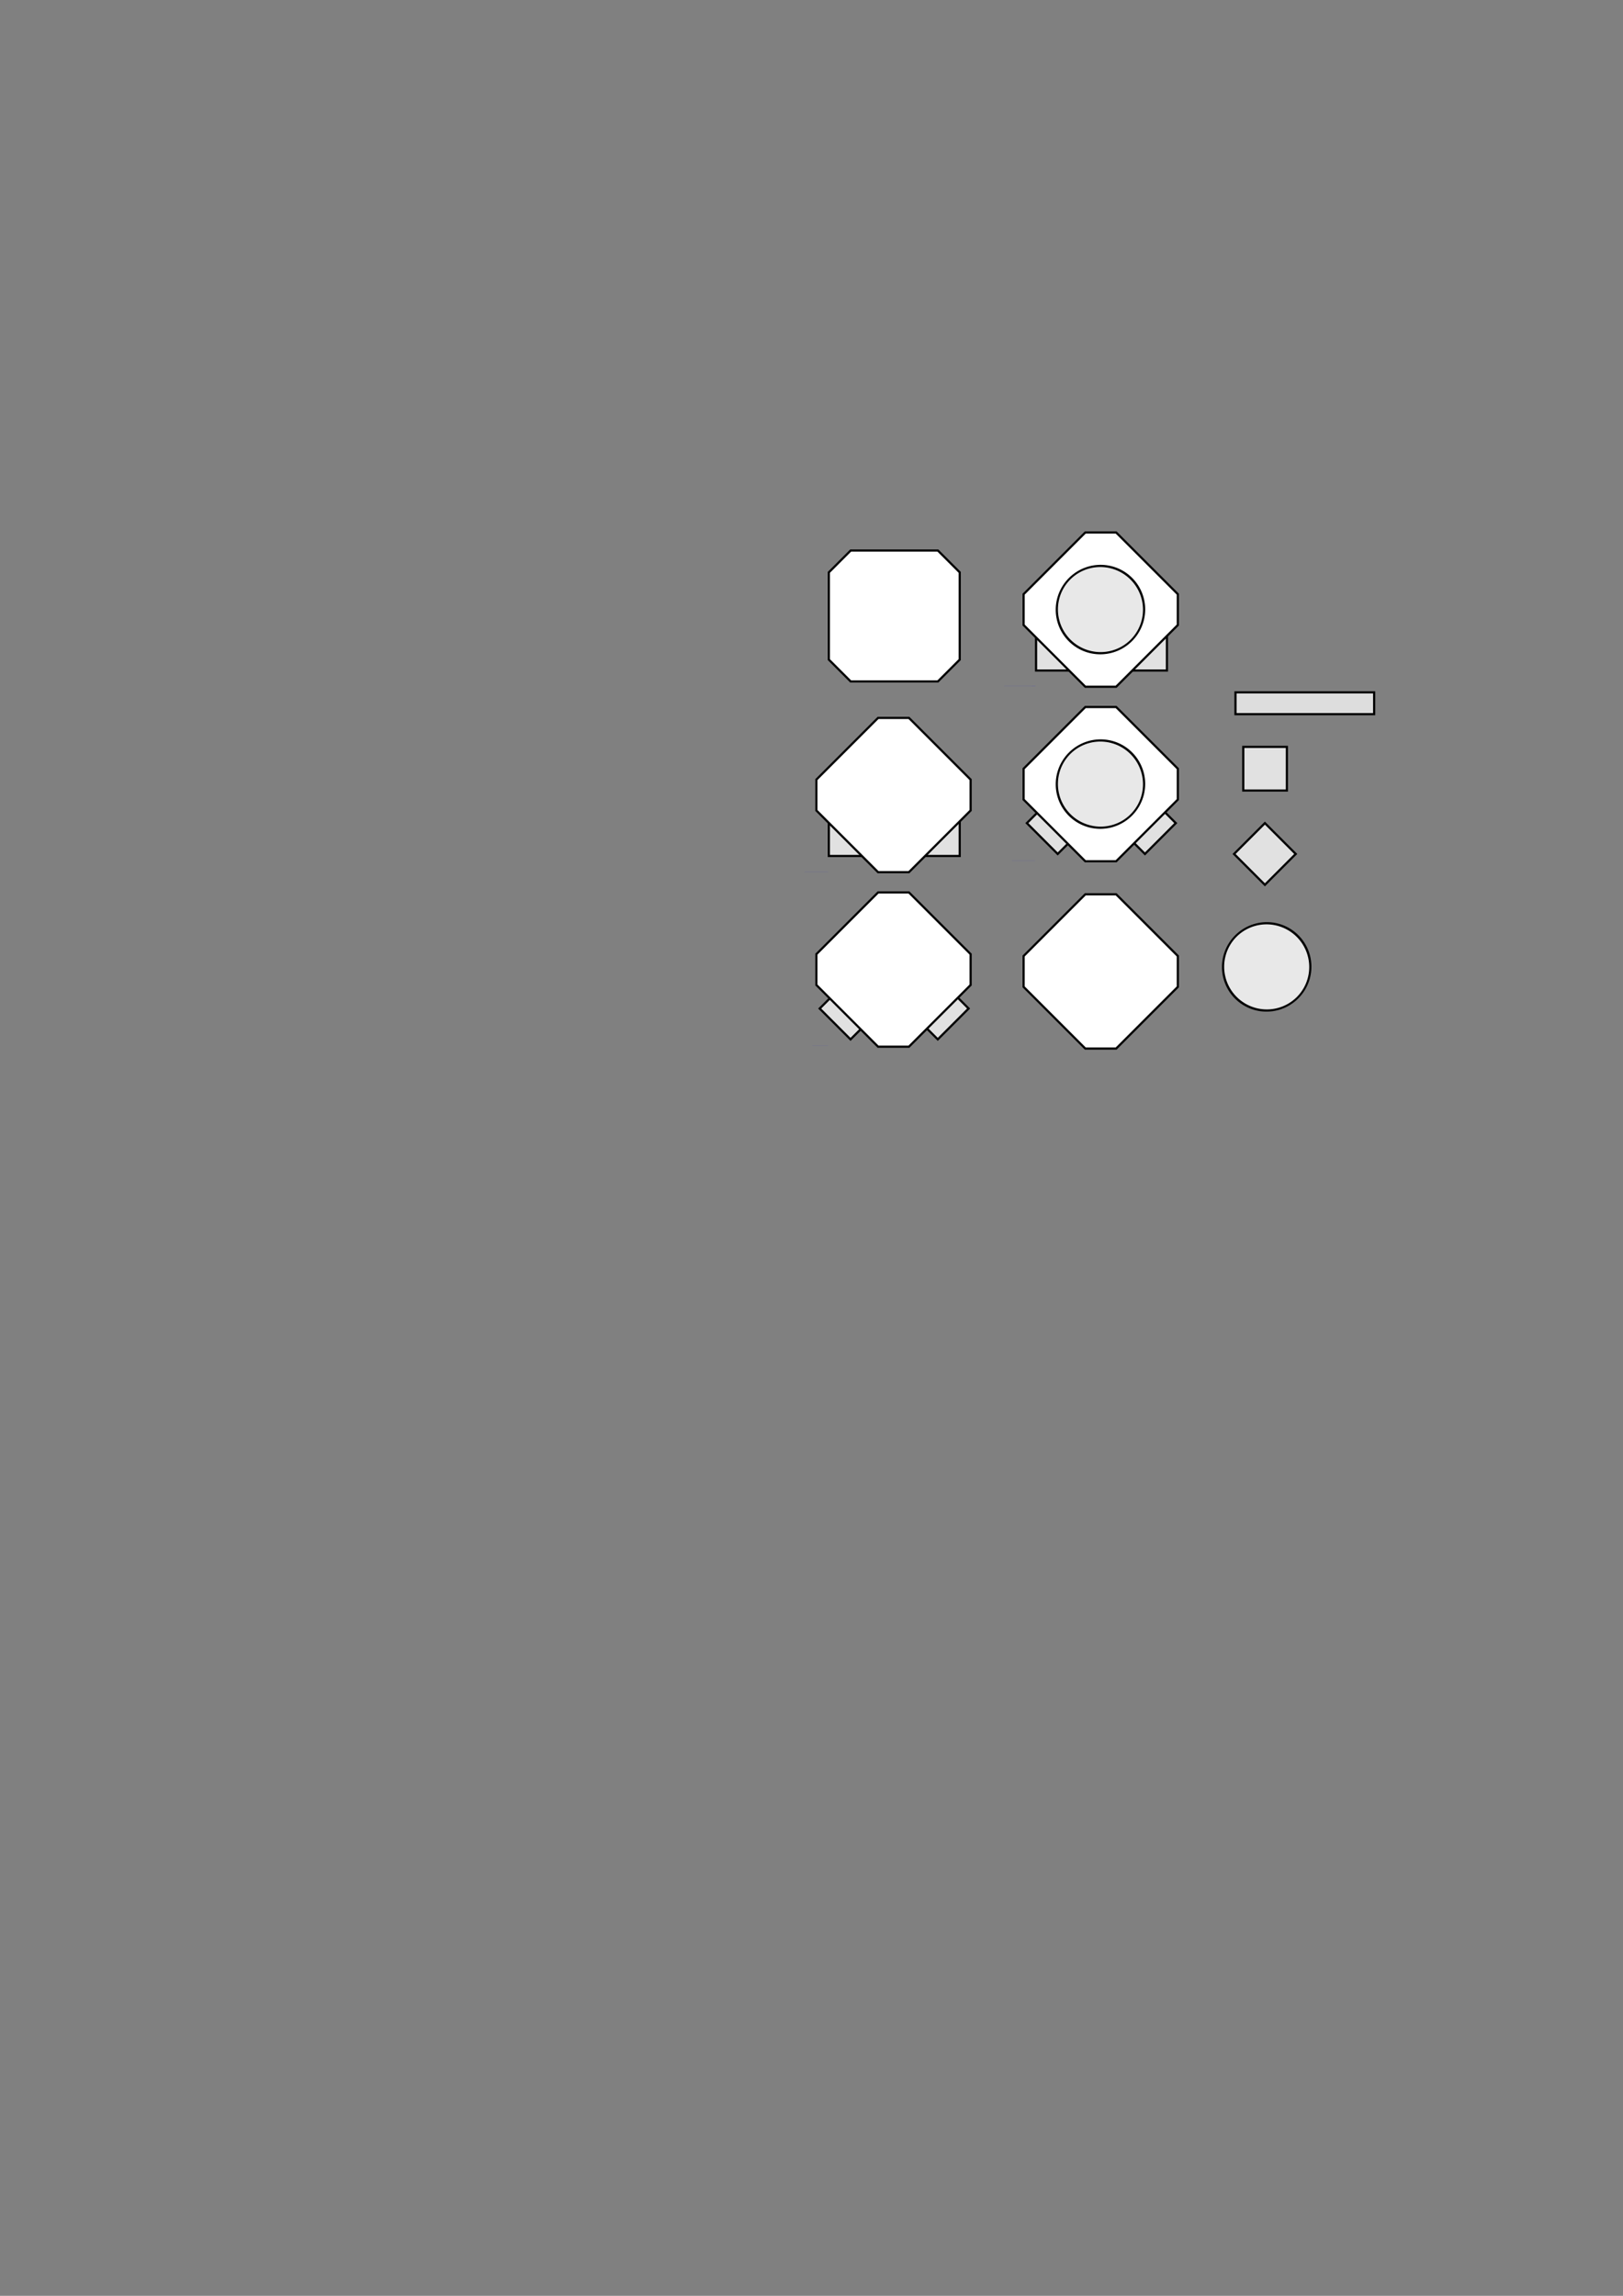 <?xml version="1.0" encoding="UTF-8" standalone="no"?>
<!-- Created with Inkscape (http://www.inkscape.org/) -->

<svg
   xmlns:dc="http://purl.org/dc/elements/1.1/"
   xmlns:cc="http://creativecommons.org/ns#"
   xmlns:rdf="http://www.w3.org/1999/02/22-rdf-syntax-ns#"
   xmlns:svg="http://www.w3.org/2000/svg"
   xmlns="http://www.w3.org/2000/svg"
   xmlns:sodipodi="http://sodipodi.sourceforge.net/DTD/sodipodi-0.dtd"
   xmlns:inkscape="http://www.inkscape.org/namespaces/inkscape"
   width="744.094"
   height="1052.362"
   id="svg2"
   version="1.1"
   inkscape:version="0.48.5 r10040"
   sodipodi:docname="newship3w.svg">
  <rect width="100%" height="100%" fill="#808080" stroke="none"/>
  <defs
     id="defs4" />
  <sodipodi:namedview
     id="base"
     pagecolor="#ffffff"
     bordercolor="#666666"
     borderopacity="1.0"
     inkscape:pageopacity="0.0"
     inkscape:pageshadow="2"
     inkscape:zoom="1.979899"
     inkscape:cx="509.74891"
     inkscape:cy="670.60906"
     inkscape:document-units="px"
     inkscape:current-layer="layer1"
     showgrid="true"
     inkscape:snap-to-guides="true"
     inkscape:snap-grids="true"
     inkscape:window-width="1349"
     inkscape:window-height="849"
     inkscape:window-x="270"
     inkscape:window-y="82"
     inkscape:window-maximized="0"
     inkscape:snap-page="false">
    <inkscape:grid
       type="xygrid"
       id="grid2987" />
  </sodipodi:namedview>
  <g
     inkscape:label="Layer 1"
     inkscape:groupmode="layer"
     id="layer1">
    <rect
       style="fill:#e1e1e1;fill-opacity:1;stroke:#000000;stroke-width:1;stroke-opacity:1;stroke-miterlimit:4;stroke-dasharray:none"
       id="rect3808-9-5"
       width="20"
       height="20"
       x="-307.362"
       y="475"
       inkscape:export-filename="C:\Users\brian\OneDrive\school\Fall 2014\eecs 494\eecs494proj\Project 3\Assets\graphics\newship-w.png"
       inkscape:export-xdpi="159.72298"
       inkscape:export-ydpi="159.72298"
       transform="matrix(0,-1,1,0,0,0)" />
    <rect
       style="fill:#e1e1e1;fill-opacity:1;stroke:#000000;stroke-width:1;stroke-opacity:1;stroke-miterlimit:4;stroke-dasharray:none"
       id="rect3808-9"
       width="20"
       height="20"
       x="-307.362"
       y="515"
       inkscape:export-filename="C:\Users\brian\OneDrive\school\Fall 2014\eecs 494\eecs494proj\Project 3\Assets\graphics\newship-w.png"
       inkscape:export-xdpi="159.72298"
       inkscape:export-ydpi="159.72298"
       transform="matrix(0,-1,1,0,0,0)" />
    <path
       style="fill:#ffffff;stroke:#000000;stroke-width:1px;stroke-linecap:butt;stroke-linejoin:miter;stroke-opacity:1;fill-opacity:1"
       d="m 380,262.362 0,40 10,10 40,0 10,-10 0,-40 -10,-10 -40,0 z"
       id="path2985"
       inkscape:connector-curvature="0"
       sodipodi:nodetypes="ccccccccc"
       inkscape:export-filename="C:\Users\brian\OneDrive\school\Fall 2014\eecs 494\eecs494proj\Project 3\Assets\graphics\newship-w.png"
       inkscape:export-xdpi="159.72298"
       inkscape:export-ydpi="159.72298" />
    <path
       sodipodi:type="arc"
       style="fill:#0000ff;fill-opacity:1"
       id="path3009"
       sodipodi:cx="485"
       sodipodi:cy="327.36218"
       sodipodi:rx="15"
       sodipodi:ry="15"
       d="m 500,327.362 a 15,15 0 0 1 -2e-5,0.023 L 485,327.362 z"
       sodipodi:start="0"
       sodipodi:end="0.0015306072"
       transform="translate(-25.355,-12.929)"
       inkscape:export-filename="C:\Users\brian\OneDrive\school\Fall 2014\eecs 494\eecs494proj\Project 3\Assets\graphics\newship-w.png"
       inkscape:export-xdpi="159.72298"
       inkscape:export-ydpi="159.72298" />
    <path
       style="fill:#ffffff;fill-opacity:1;stroke:#000000;stroke-width:1px;stroke-linecap:butt;stroke-linejoin:miter;stroke-opacity:1"
       d="m 497.574,244.078 -28.284,28.284 0,14.142 28.284,28.284 14.142,0 L 540,286.504 l 0,-14.142 -28.284,-28.284 z"
       id="path2985-6"
       inkscape:connector-curvature="0"
       sodipodi:nodetypes="ccccccccc"
       inkscape:export-filename="C:\Users\brian\OneDrive\school\Fall 2014\eecs 494\eecs494proj\Project 3\Assets\graphics\newship-w.png"
       inkscape:export-xdpi="159.72298"
       inkscape:export-ydpi="159.72298" />
    <path
       sodipodi:type="arc"
       style="fill:#e8e8e8;fill-opacity:1;stroke:#000000;stroke-opacity:1;stroke-width:0.81;stroke-miterlimit:4;stroke-dasharray:none"
       id="path3785-0-7"
       sodipodi:cx="552.5"
       sodipodi:cy="272.36218"
       sodipodi:rx="17.5"
       sodipodi:ry="15"
       d="m 570,272.362 a 17.5,15 0 1 1 -35,0 17.5,15 0 1 1 35,0 z"
       transform="matrix(0.808,0.808,-0.943,0.943,314.943,-423.84)"
       inkscape:export-xdpi="159.72298"
       inkscape:export-ydpi="159.72298"
       inkscape:export-filename="C:\Users\brian\OneDrive\school\Fall 2014\eecs 494\eecs494proj\Project 3\Assets\graphics\newship-w.png" />
    <path
       sodipodi:type="arc"
       style="fill:#e8e8e8;fill-opacity:1;stroke:#000000;stroke-opacity:1;stroke-width:0.81;stroke-miterlimit:4;stroke-dasharray:none"
       id="path3785-0-7-1"
       sodipodi:cx="552.5"
       sodipodi:cy="272.36218"
       sodipodi:rx="17.5"
       sodipodi:ry="15"
       d="m 570,272.362 a 17.5,15 0 1 1 -35,0 17.5,15 0 1 1 35,0 z"
       transform="matrix(0.808,0.808,-0.943,0.943,391.156,-260.053)"
       inkscape:export-xdpi="159.72298"
       inkscape:export-ydpi="159.72298"
       inkscape:export-filename="C:\Users\brian\OneDrive\school\Fall 2014\eecs 494\eecs494proj\Project 3\Assets\graphics\newship-w.png" />
    <rect
       style="fill:#e1e1e1;fill-opacity:1;stroke:#000000;stroke-width:1;stroke-opacity:1;stroke-miterlimit:4;stroke-dasharray:none"
       id="rect3808-9-7"
       width="20"
       height="20"
       x="-362.362"
       y="570"
       inkscape:export-filename="C:\Users\brian\OneDrive\school\Fall 2014\eecs 494\eecs494proj\Project 3\Assets\graphics\newship-w.png"
       inkscape:export-xdpi="159.72298"
       inkscape:export-ydpi="159.72298"
       transform="matrix(0,-1,1,0,0,0)" />
    <rect
       style="fill:#e1e1e1;fill-opacity:1;stroke:#000000;stroke-width:1;stroke-opacity:1;stroke-miterlimit:4;stroke-dasharray:none"
       id="rect3808-9-7-0"
       width="20"
       height="20"
       x="-696.957"
       y="123.287"
       inkscape:export-filename="C:\Users\brian\OneDrive\school\Fall 2014\eecs 494\eecs494proj\Project 3\Assets\graphics\newship-w.png"
       inkscape:export-xdpi="159.72298"
       inkscape:export-ydpi="159.72298"
       transform="matrix(-0.707,-0.707,0.707,-0.707,0,0)" />
    <rect
       style="fill:#e1e1e1;fill-opacity:1;stroke:#000000;stroke-width:1;stroke-opacity:1;stroke-miterlimit:4;stroke-dasharray:none"
       id="rect3808-9-5-9"
       width="20"
       height="20"
       x="-619.782"
       y="66.111"
       inkscape:export-filename="C:\Users\brian\OneDrive\school\Fall 2014\eecs 494\eecs494proj\Project 3\Assets\graphics\newship-w.png"
       inkscape:export-xdpi="159.72298"
       inkscape:export-ydpi="159.72298"
       transform="matrix(-0.707,-0.707,0.707,-0.707,0,0)" />
    <rect
       style="fill:#e1e1e1;fill-opacity:1;stroke:#000000;stroke-width:1;stroke-opacity:1;stroke-miterlimit:4;stroke-dasharray:none"
       id="rect3808-9-4"
       width="20"
       height="20"
       x="-648.066"
       y="94.396"
       inkscape:export-filename="C:\Users\brian\OneDrive\school\Fall 2014\eecs 494\eecs494proj\Project 3\Assets\graphics\newship-w.png"
       inkscape:export-xdpi="159.72298"
       inkscape:export-ydpi="159.72298"
       transform="matrix(-0.707,-0.707,0.707,-0.707,0,0)" />
    <path
       sodipodi:type="arc"
       style="fill:#0000ff;fill-opacity:1"
       id="path3009-8"
       sodipodi:cx="485"
       sodipodi:cy="327.36218"
       sodipodi:rx="15"
       sodipodi:ry="15"
       d="m 500,327.362 a 15,15 0 0 1 -2e-5,0.023 L 485,327.362 z"
       sodipodi:start="0"
       sodipodi:end="0.0015306072"
       transform="translate(-25.355,67.071)"
       inkscape:export-filename="C:\Users\brian\OneDrive\school\Fall 2014\eecs 494\eecs494proj\Project 3\Assets\graphics\newship-w.png"
       inkscape:export-xdpi="159.72298"
       inkscape:export-ydpi="159.72298" />
    <path
       style="fill:#ffffff;fill-opacity:1;stroke:#000000;stroke-width:1px;stroke-linecap:butt;stroke-linejoin:miter;stroke-opacity:1"
       d="m 497.573,324.078 -28.284,28.284 0,14.142 28.284,28.284 14.142,0 28.284,-28.284 0,-14.142 -28.284,-28.284 z"
       id="path2985-6-8"
       inkscape:connector-curvature="0"
       sodipodi:nodetypes="ccccccccc"
       inkscape:export-filename="C:\Users\brian\OneDrive\school\Fall 2014\eecs 494\eecs494proj\Project 3\Assets\graphics\newship-w.png"
       inkscape:export-xdpi="159.72298"
       inkscape:export-ydpi="159.72298" />
    <path
       sodipodi:type="arc"
       style="fill:#e8e8e8;fill-opacity:1;stroke:#000000;stroke-opacity:1;stroke-width:0.81;stroke-miterlimit:4;stroke-dasharray:none"
       id="path3785-0-7-2"
       sodipodi:cx="552.5"
       sodipodi:cy="272.36218"
       sodipodi:rx="17.5"
       sodipodi:ry="15"
       d="m 570,272.362 a 17.5,15 0 1 1 -35,0 17.5,15 0 1 1 35,0 z"
       transform="matrix(0.808,0.808,-0.943,0.943,314.942,-343.84)"
       inkscape:export-xdpi="159.72298"
       inkscape:export-ydpi="159.72298"
       inkscape:export-filename="C:\Users\brian\OneDrive\school\Fall 2014\eecs 494\eecs494proj\Project 3\Assets\graphics\newship-w.png" />
    <rect
       style="fill:#e1e1e1;fill-opacity:1;stroke:#000000;stroke-width:1;stroke-opacity:1;stroke-miterlimit:4;stroke-dasharray:none"
       id="rect3808-9-5-4"
       width="20"
       height="20"
       x="-392.362"
       y="380"
       inkscape:export-filename="C:\Users\brian\OneDrive\school\Fall 2014\eecs 494\eecs494proj\Project 3\Assets\graphics\newship-w.png"
       inkscape:export-xdpi="159.72298"
       inkscape:export-ydpi="159.72298"
       transform="matrix(0,-1,1,0,0,0)" />
    <rect
       style="fill:#e1e1e1;fill-opacity:1;stroke:#000000;stroke-width:1;stroke-opacity:1;stroke-miterlimit:4;stroke-dasharray:none"
       id="rect3808-9-55"
       width="20"
       height="20"
       x="-392.362"
       y="420"
       inkscape:export-filename="C:\Users\brian\OneDrive\school\Fall 2014\eecs 494\eecs494proj\Project 3\Assets\graphics\newship-w.png"
       inkscape:export-xdpi="159.72298"
       inkscape:export-ydpi="159.72298"
       transform="matrix(0,-1,1,0,0,0)" />
    <path
       sodipodi:type="arc"
       style="fill:#0000ff;fill-opacity:1"
       id="path3009-1"
       sodipodi:cx="485"
       sodipodi:cy="327.36218"
       sodipodi:rx="15"
       sodipodi:ry="15"
       d="m 500,327.362 a 15,15 0 0 1 -2e-5,0.023 L 485,327.362 z"
       sodipodi:start="0"
       sodipodi:end="0.0015306072"
       transform="translate(-120.355,72.071)"
       inkscape:export-filename="C:\Users\brian\OneDrive\school\Fall 2014\eecs 494\eecs494proj\Project 3\Assets\graphics\newship-w.png"
       inkscape:export-xdpi="159.72298"
       inkscape:export-ydpi="159.72298" />
    <path
       style="fill:#ffffff;fill-opacity:1;stroke:#000000;stroke-width:1px;stroke-linecap:butt;stroke-linejoin:miter;stroke-opacity:1"
       d="m 402.574,329.078 -28.284,28.284 0,14.142 28.284,28.284 14.142,0 28.284,-28.284 0,-14.142 -28.284,-28.284 z"
       id="path2985-6-7"
       inkscape:connector-curvature="0"
       sodipodi:nodetypes="ccccccccc"
       inkscape:export-filename="C:\Users\brian\OneDrive\school\Fall 2014\eecs 494\eecs494proj\Project 3\Assets\graphics\newship-w.png"
       inkscape:export-xdpi="159.72298"
       inkscape:export-ydpi="159.72298" />
    <rect
       style="fill:#e1e1e1;fill-opacity:1;stroke:#000000;stroke-width:1;stroke-opacity:1;stroke-miterlimit:4;stroke-dasharray:none"
       id="rect3808-9-5-9-5"
       width="20"
       height="20"
       x="-612.711"
       y="-61.168"
       inkscape:export-filename="C:\Users\brian\OneDrive\school\Fall 2014\eecs 494\eecs494proj\Project 3\Assets\graphics\newship-w.png"
       inkscape:export-xdpi="159.72298"
       inkscape:export-ydpi="159.72298"
       transform="matrix(-0.707,-0.707,0.707,-0.707,0,0)" />
    <rect
       style="fill:#e1e1e1;fill-opacity:1;stroke:#000000;stroke-width:1;stroke-opacity:1;stroke-miterlimit:4;stroke-dasharray:none"
       id="rect3808-9-4-2"
       width="20"
       height="20"
       x="-640.995"
       y="-32.883"
       inkscape:export-filename="C:\Users\brian\OneDrive\school\Fall 2014\eecs 494\eecs494proj\Project 3\Assets\graphics\newship-w.png"
       inkscape:export-xdpi="159.72298"
       inkscape:export-ydpi="159.72298"
       transform="matrix(-0.707,-0.707,0.707,-0.707,0,0)" />
    <path
       sodipodi:type="arc"
       style="fill:#0000ff;fill-opacity:1"
       id="path3009-8-7"
       sodipodi:cx="485"
       sodipodi:cy="327.36218"
       sodipodi:rx="15"
       sodipodi:ry="15"
       d="m 500,327.362 a 15,15 0 0 1 -2e-5,0.023 L 485,327.362 z"
       sodipodi:start="0"
       sodipodi:end="0.0015306072"
       transform="translate(-120.355,152.071)"
       inkscape:export-filename="C:\Users\brian\OneDrive\school\Fall 2014\eecs 494\eecs494proj\Project 3\Assets\graphics\newship-w.png"
       inkscape:export-xdpi="159.72298"
       inkscape:export-ydpi="159.72298" />
    <path
       style="fill:#ffffff;fill-opacity:1;stroke:#000000;stroke-width:1px;stroke-linecap:butt;stroke-linejoin:miter;stroke-opacity:1"
       d="m 402.574,409.078 -28.284,28.284 0,14.142 28.284,28.284 14.142,0 28.284,-28.284 0,-14.142 -28.284,-28.284 z"
       id="path2985-6-8-6"
       inkscape:connector-curvature="0"
       sodipodi:nodetypes="ccccccccc"
       inkscape:export-filename="C:\Users\brian\OneDrive\school\Fall 2014\eecs 494\eecs494proj\Project 3\Assets\graphics\newship-w.png"
       inkscape:export-xdpi="159.72298"
       inkscape:export-ydpi="159.72298" />
    <path
       style="fill:#ffffff;fill-opacity:1;stroke:#000000;stroke-width:1px;stroke-linecap:butt;stroke-linejoin:miter;stroke-opacity:1"
       d="m 497.574,409.936 -28.284,28.284 0,14.142 28.284,28.284 14.142,0 L 540,452.362 l 0,-14.142 -28.284,-28.284 z"
       id="path2985-6-8-6-4"
       inkscape:connector-curvature="0"
       sodipodi:nodetypes="ccccccccc"
       inkscape:export-filename="C:\Users\brian\OneDrive\school\Fall 2014\eecs 494\eecs494proj\Project 3\Assets\graphics\newship-w.png"
       inkscape:export-xdpi="159.72298"
       inkscape:export-ydpi="159.72298" />
    <rect
       style="fill:#dddddd;fill-opacity:1;stroke:#000000;stroke-width:1;stroke-miterlimit:4;stroke-opacity:1;stroke-dasharray:none"
       id="rect3857-3"
       width="63.571"
       height="10"
       x="566.429"
       y="317.362"
       inkscape:export-filename="C:\Users\brian\OneDrive\school\Fall 2014\eecs 494\eecs494proj\Project 3\Assets\graphics\newship-w.png"
       inkscape:export-xdpi="159.72298"
       inkscape:export-ydpi="159.72298" />
  </g>
  <g
     inkscape:groupmode="layer"
     id="layer2"
     inkscape:label="Layer"
     style="display:none">
    <rect
       style="fill:#e5e5e5;fill-opacity:1;stroke:#000000;stroke-width:1.014;stroke-miterlimit:4;stroke-opacity:1;stroke-dasharray:none"
       id="rect3852"
       width="10"
       height="60"
       x="500"
       y="222.362" />
  </g>
</svg>
